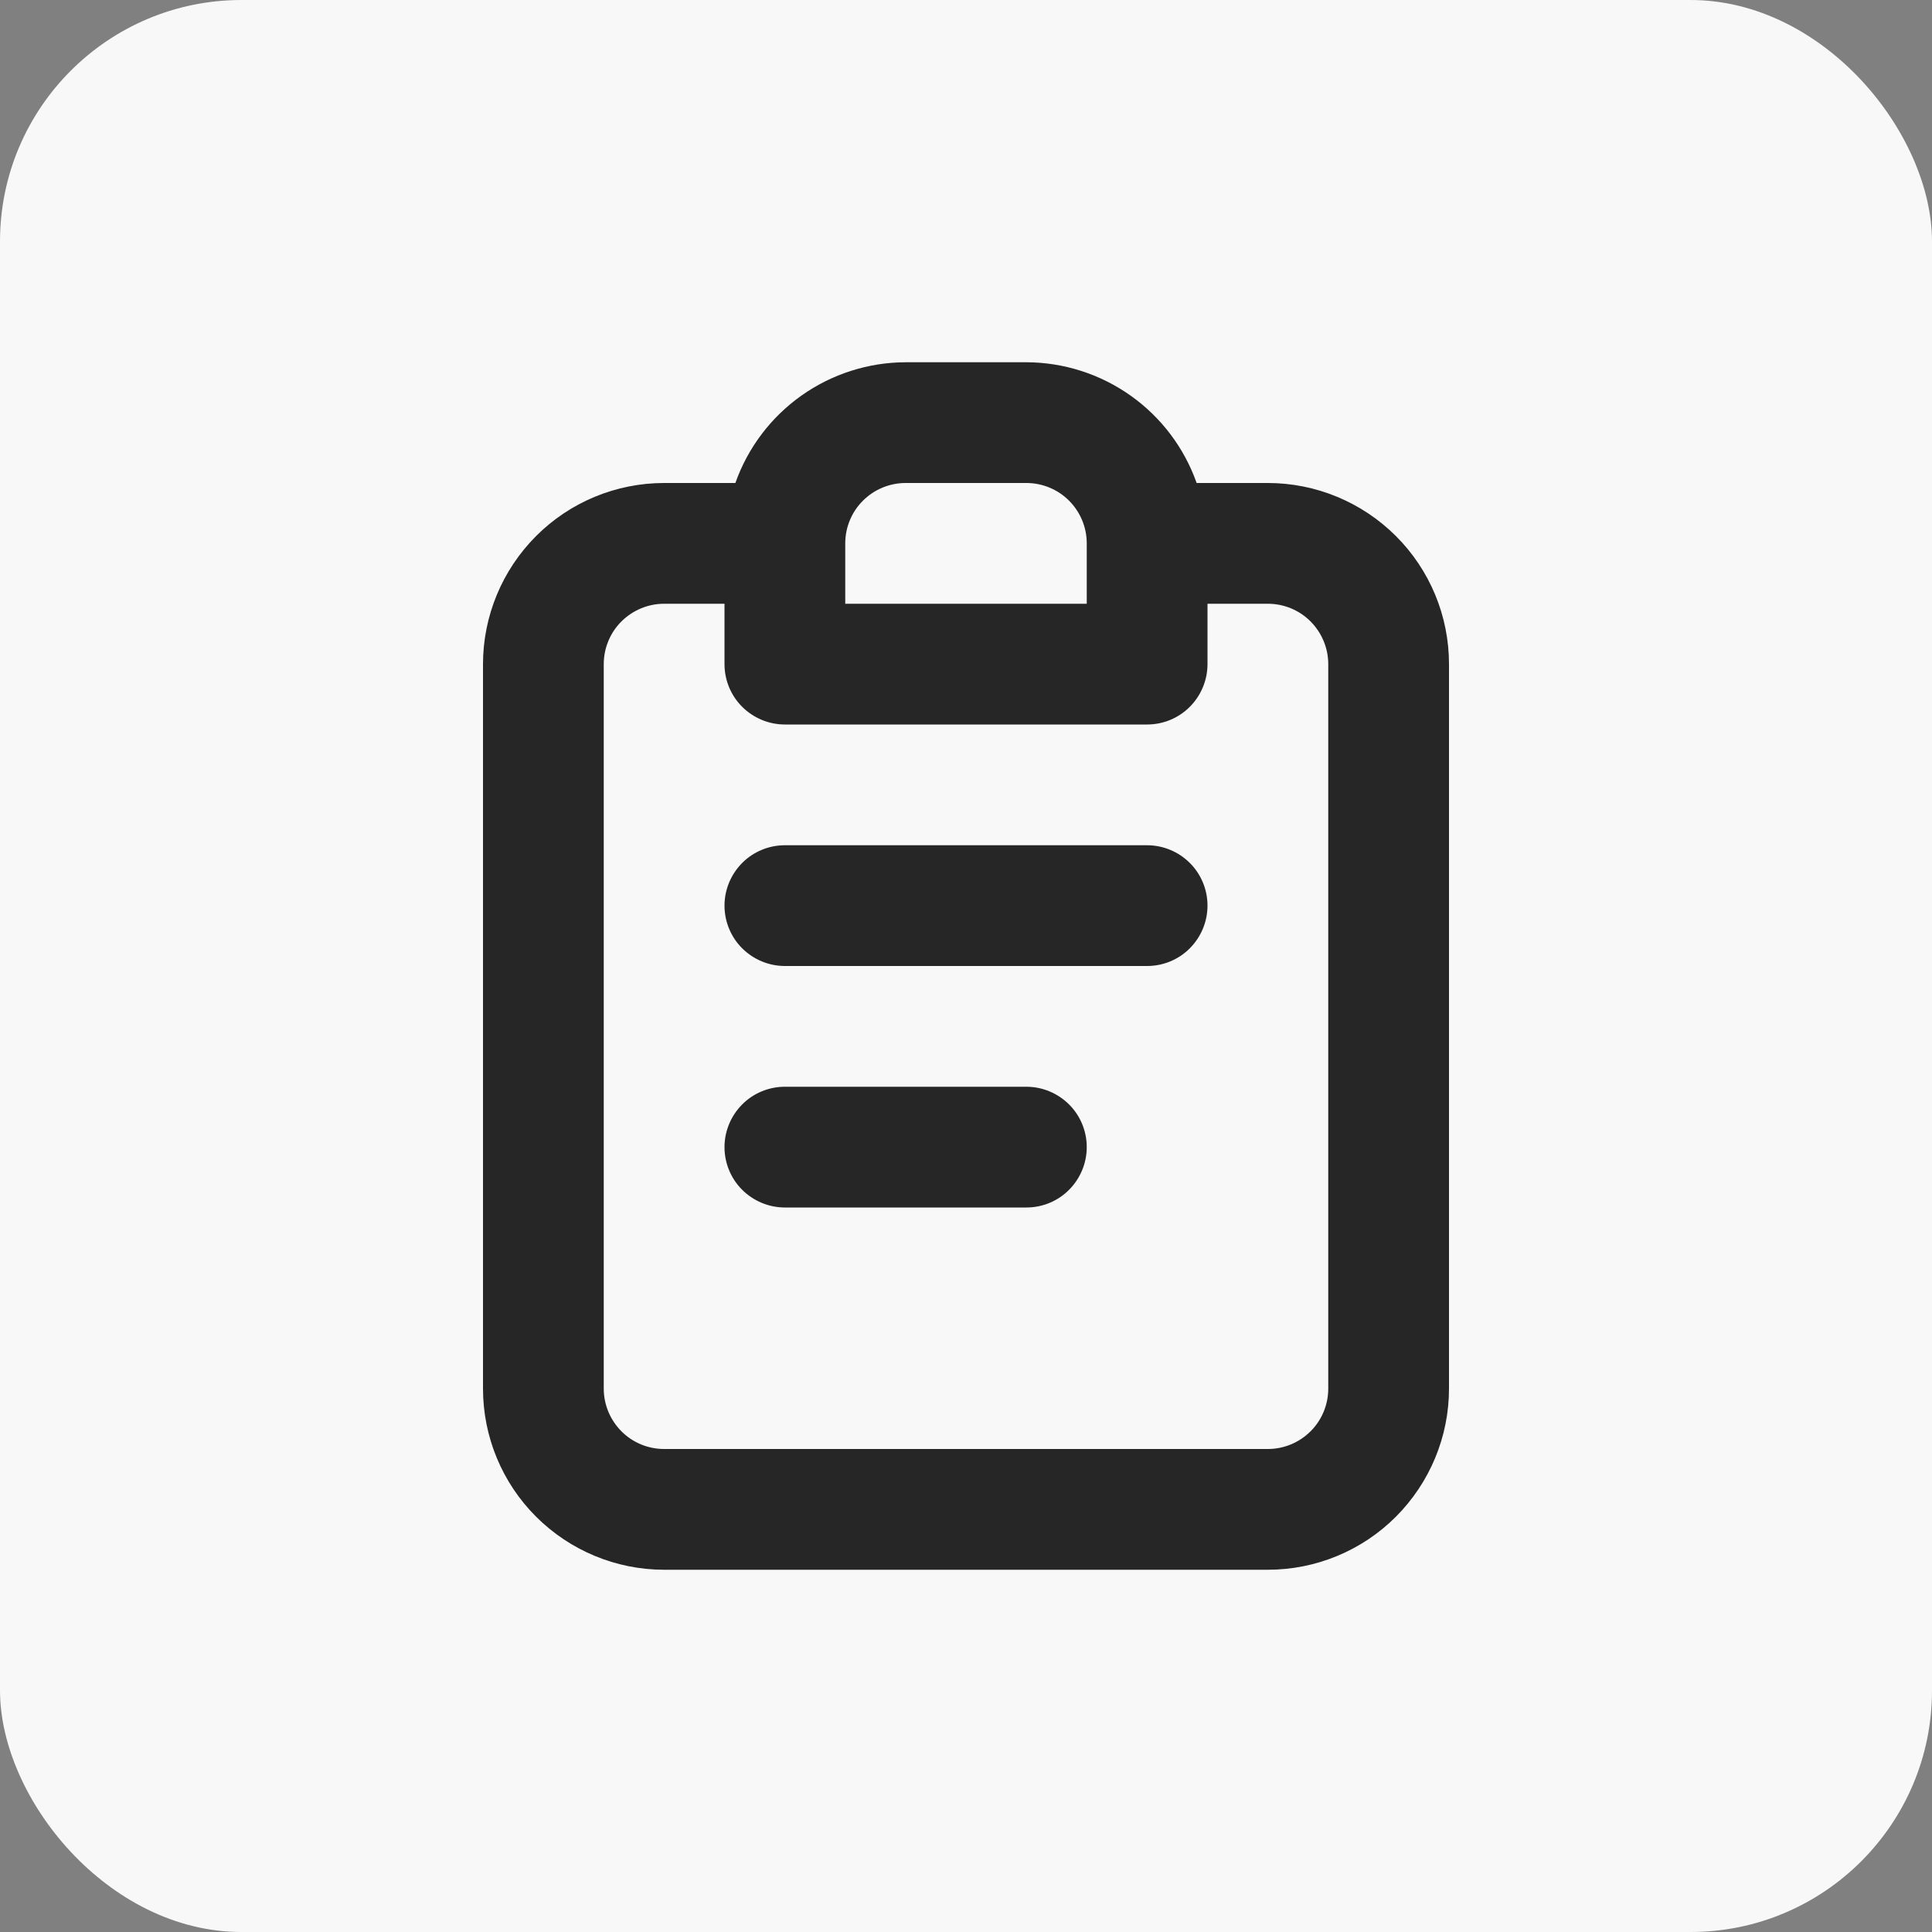 <svg fill="none" height="32" viewBox="0 0 32 32" width="32" xmlns="http://www.w3.org/2000/svg"><rect x="0" y="0" width="32" height="32" fill="#808080" stroke="none"/><rect fill="#f8f8f8" height="32" rx="4" width="32"/><path d="m17 18h-4c-.265 0-.52.105-.707.293s-.293.442-.293.707.105.52.293.707.442.293.707.293h4c.265 0 .52-.105.707-.293s.293-.442.293-.707-.105-.52-.293-.707-.442-.293-.707-.293zm4-10h-1.18c-.206-.584-.588-1.089-1.093-1.447-.505-.358-1.108-.551-1.727-.553h-2c-.619.002-1.222.195-1.727.553-.505.358-.887.864-1.093 1.447h-1.18c-.796 0-1.559.316-2.121.879s-.879 1.326-.879 2.121v12c0 .796.316 1.559.879 2.121s1.326.879 2.121.879h10c.796 0 1.559-.316 2.121-.879s.879-1.326.879-2.121v-12c0-.796-.316-1.559-.879-2.121s-1.326-.879-2.121-.879zm-7 1c0-.265.105-.52.293-.707.188-.188.442-.293.707-.293h2c.265 0 .52.105.707.293.188.188.293.442.293.707v1h-4zm8 14c0 .265-.105.52-.293.707s-.442.293-.707.293h-10c-.265 0-.52-.105-.707-.293s-.293-.442-.293-.707v-12c0-.265.105-.52.293-.707s.442-.293.707-.293h1v1c0 .265.105.52.293.707s.442.293.707.293h6c.265 0 .52-.105.707-.293s.293-.442.293-.707v-1h1c.265 0 .52.105.707.293s.293.442.293.707zm-3-9h-6c-.265 0-.52.105-.707.293s-.293.442-.293.707.105.52.293.707.442.293.707.293h6c.265 0 .52-.105.707-.293s.293-.442.293-.707-.105-.52-.293-.707-.442-.293-.707-.293z" fill="#262626"/></svg>
